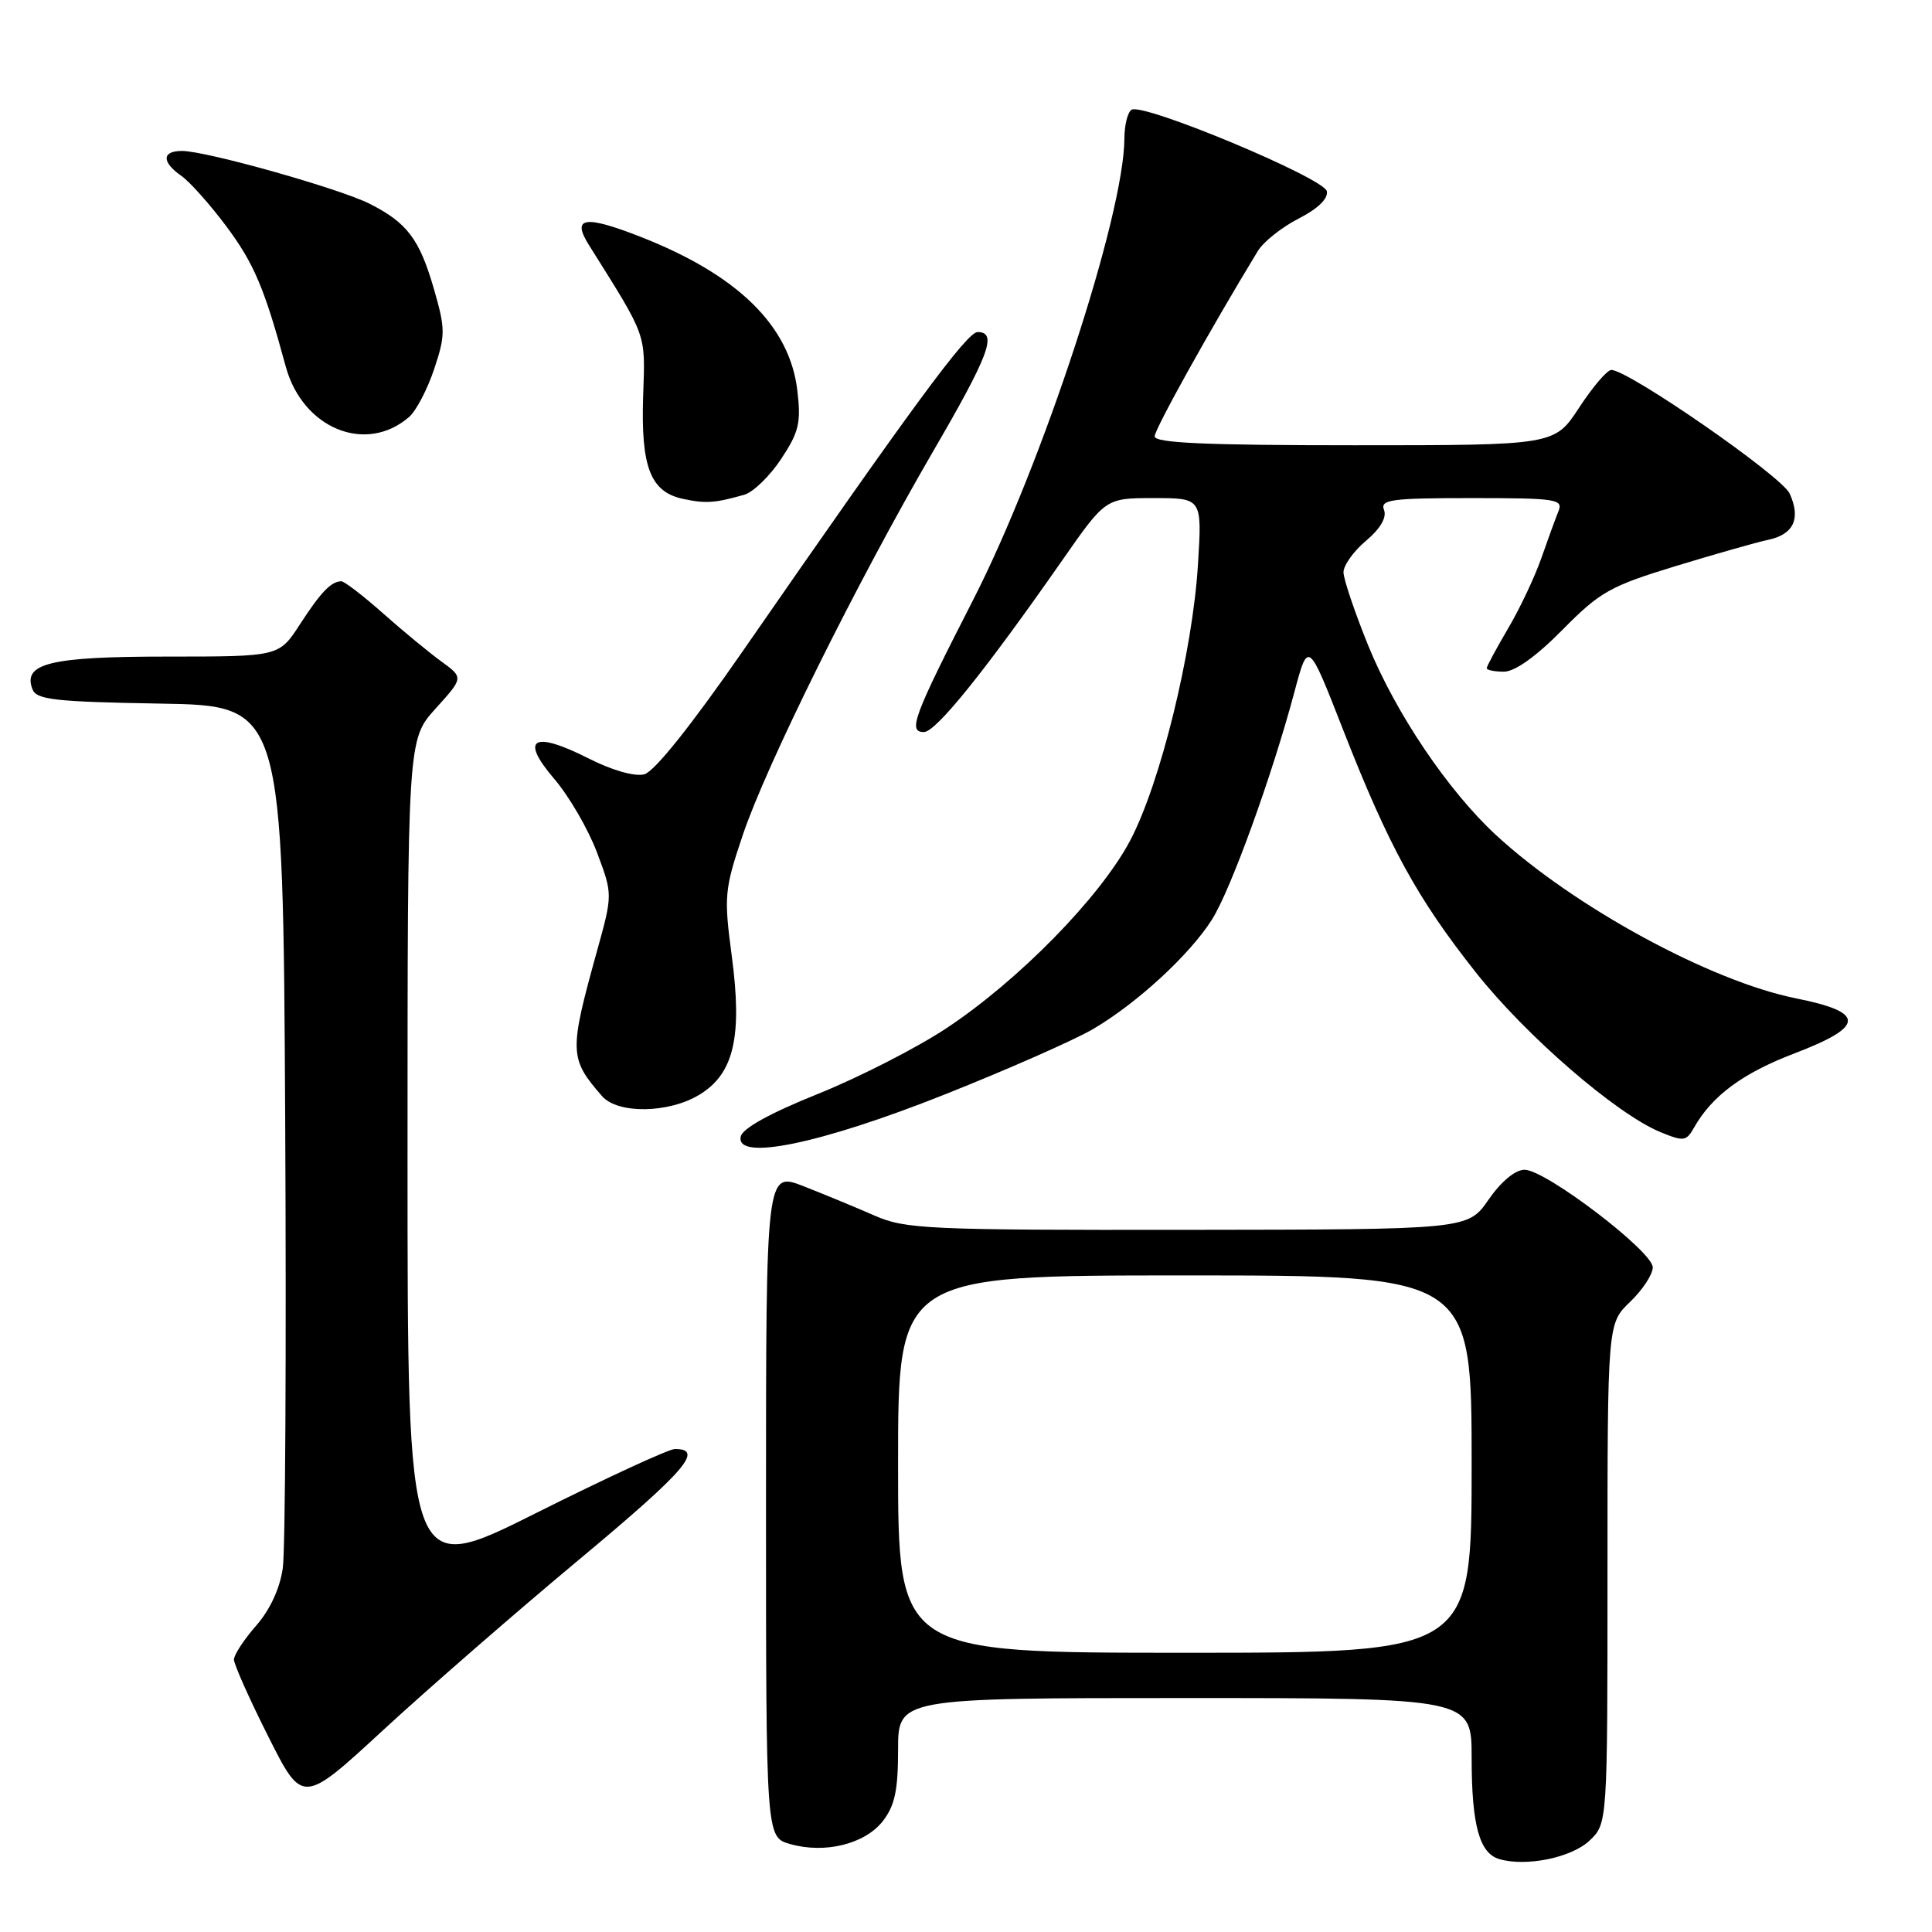 <?xml version="1.0" encoding="UTF-8" standalone="no"?>
<!DOCTYPE svg PUBLIC "-//W3C//DTD SVG 1.1//EN" "http://www.w3.org/Graphics/SVG/1.1/DTD/svg11.dtd" >
<svg xmlns="http://www.w3.org/2000/svg" xmlns:xlink="http://www.w3.org/1999/xlink" version="1.1" viewBox="0 0 256 256">
 <g >
 <path fill="currentColor"
d=" M 210.60 243.91 C 213.00 241.65 213.00 241.65 213.00 208.51 C 213.00 175.37 213.00 175.37 216.00 172.50 C 217.65 170.92 219.00 168.86 219.00 167.93 C 219.00 165.82 204.80 155.00 202.02 155.00 C 200.77 155.00 198.92 156.54 197.24 158.96 C 194.50 162.92 194.50 162.92 157.38 162.96 C 122.86 163.00 119.95 162.86 115.88 161.07 C 113.47 160.01 109.25 158.27 106.50 157.19 C 101.50 155.23 101.50 155.23 101.50 199.33 C 101.50 243.43 101.50 243.43 104.68 244.34 C 109.28 245.66 114.57 244.36 116.96 241.33 C 118.56 239.28 119.00 237.26 119.00 231.87 C 119.00 225.00 119.00 225.00 157.00 225.00 C 195.00 225.00 195.00 225.00 195.00 232.93 C 195.00 241.84 196.03 245.59 198.69 246.35 C 202.27 247.37 208.21 246.15 210.60 243.91 Z  M 76.77 206.62 C 90.84 194.89 93.34 192.00 89.43 192.00 C 88.63 192.00 80.33 195.83 70.99 200.51 C 54.00 209.01 54.00 209.01 54.00 153.51 C 54.00 98.01 54.00 98.01 57.71 93.90 C 61.43 89.79 61.43 89.79 58.47 87.64 C 56.85 86.46 53.36 83.59 50.73 81.25 C 48.09 78.91 45.61 77.01 45.22 77.02 C 43.87 77.04 42.48 78.50 39.73 82.75 C 36.97 87.00 36.97 87.00 22.18 87.00 C 6.65 87.00 2.98 87.89 4.30 91.33 C 4.83 92.72 7.28 92.99 21.21 93.23 C 37.50 93.50 37.50 93.50 37.79 148.50 C 37.95 178.75 37.81 205.43 37.47 207.79 C 37.09 210.48 35.77 213.33 33.93 215.42 C 32.32 217.26 31.00 219.28 31.00 219.90 C 31.00 220.53 33.04 225.11 35.54 230.08 C 40.08 239.11 40.08 239.11 50.79 229.23 C 56.68 223.80 68.37 213.62 76.77 206.62 Z  M 125.19 145.02 C 133.49 141.72 142.33 137.82 144.83 136.36 C 150.65 132.95 157.64 126.51 160.59 121.85 C 163.08 117.92 168.56 102.78 171.52 91.68 C 173.34 84.86 173.34 84.86 177.96 96.68 C 184.02 112.16 187.75 118.98 195.54 128.83 C 202.18 137.23 214.13 147.57 219.99 150.00 C 223.07 151.27 223.44 151.23 224.43 149.48 C 226.83 145.21 230.88 142.21 237.80 139.57 C 247.15 136.00 247.20 134.13 237.99 132.29 C 226.64 130.01 208.57 120.18 198.25 110.67 C 191.88 104.79 184.94 94.50 181.28 85.50 C 179.50 81.10 178.03 76.75 178.02 75.84 C 178.01 74.93 179.35 73.04 181.00 71.66 C 182.91 70.05 183.77 68.57 183.39 67.57 C 182.86 66.20 184.32 66.00 195.00 66.00 C 206.24 66.00 207.16 66.14 206.50 67.75 C 206.11 68.71 205.08 71.53 204.22 74.00 C 203.35 76.47 201.38 80.66 199.82 83.29 C 198.27 85.93 197.00 88.29 197.00 88.54 C 197.00 88.79 198.03 89.00 199.28 89.00 C 200.73 89.00 203.57 86.97 207.03 83.46 C 212.00 78.42 213.36 77.66 222.00 75.02 C 227.22 73.43 232.76 71.85 234.29 71.53 C 237.67 70.82 238.65 68.72 237.14 65.40 C 236.08 63.08 215.75 49.00 213.50 49.02 C 212.95 49.03 211.03 51.28 209.24 54.02 C 205.98 59.00 205.98 59.00 179.49 59.00 C 159.79 59.00 153.00 58.70 153.00 57.82 C 153.00 56.86 160.29 43.75 166.67 33.26 C 167.42 32.03 169.85 30.10 172.08 28.96 C 174.62 27.66 176.01 26.32 175.81 25.34 C 175.46 23.60 151.48 13.59 149.94 14.54 C 149.42 14.86 149.00 16.55 148.99 18.31 C 148.97 28.44 138.11 61.58 128.94 79.50 C 121.02 94.98 120.27 97.00 122.42 97.00 C 124.01 97.00 130.47 88.98 140.75 74.25 C 146.50 66.00 146.50 66.00 152.89 66.00 C 159.28 66.00 159.28 66.00 158.74 74.75 C 158.03 86.39 153.75 103.80 149.75 111.38 C 145.79 118.87 134.99 129.90 125.40 136.25 C 121.49 138.84 113.84 142.75 108.40 144.94 C 102.03 147.50 98.37 149.52 98.15 150.61 C 97.46 153.89 108.72 151.57 125.19 145.02 Z  M 92.70 145.04 C 97.25 142.27 98.39 137.36 96.96 126.65 C 95.91 118.76 95.99 117.87 98.42 110.65 C 101.52 101.42 113.49 77.28 123.60 59.88 C 131.07 47.05 132.21 44.00 129.54 44.00 C 128.13 44.00 120.94 53.77 98.42 86.28 C 91.62 96.09 86.70 102.26 85.37 102.60 C 84.11 102.93 81.12 102.08 78.02 100.51 C 70.65 96.78 68.84 97.82 73.41 103.17 C 75.38 105.46 77.93 109.85 79.09 112.92 C 81.19 118.50 81.19 118.50 79.11 126.00 C 75.39 139.42 75.42 140.24 79.78 145.25 C 81.86 147.63 88.63 147.53 92.70 145.04 Z  M 98.64 65.55 C 99.81 65.21 102.01 63.08 103.51 60.81 C 105.87 57.24 106.16 56.01 105.65 51.73 C 104.64 43.18 97.77 36.44 84.93 31.40 C 77.47 28.47 75.70 28.75 78.03 32.46 C 85.83 44.90 85.50 43.99 85.22 52.50 C 84.91 61.91 86.19 65.20 90.53 66.11 C 93.53 66.75 94.74 66.66 98.64 65.55 Z  M 54.21 55.25 C 55.15 54.43 56.64 51.57 57.53 48.90 C 59.03 44.40 59.03 43.60 57.49 38.27 C 55.59 31.69 53.95 29.52 49.00 27.01 C 45.02 24.99 27.31 20.00 24.11 20.00 C 21.44 20.00 21.40 21.47 24.04 23.31 C 25.16 24.10 27.84 27.11 30.00 30.00 C 33.65 34.90 35.05 38.19 37.86 48.56 C 40.10 56.79 48.48 60.22 54.21 55.25 Z  M 119.00 194.00 C 119.00 169.00 119.00 169.00 157.00 169.00 C 195.00 169.00 195.00 169.00 195.00 194.00 C 195.00 219.00 195.00 219.00 157.00 219.00 C 119.00 219.00 119.00 219.00 119.00 194.00 Z "/>
</g>
</svg>